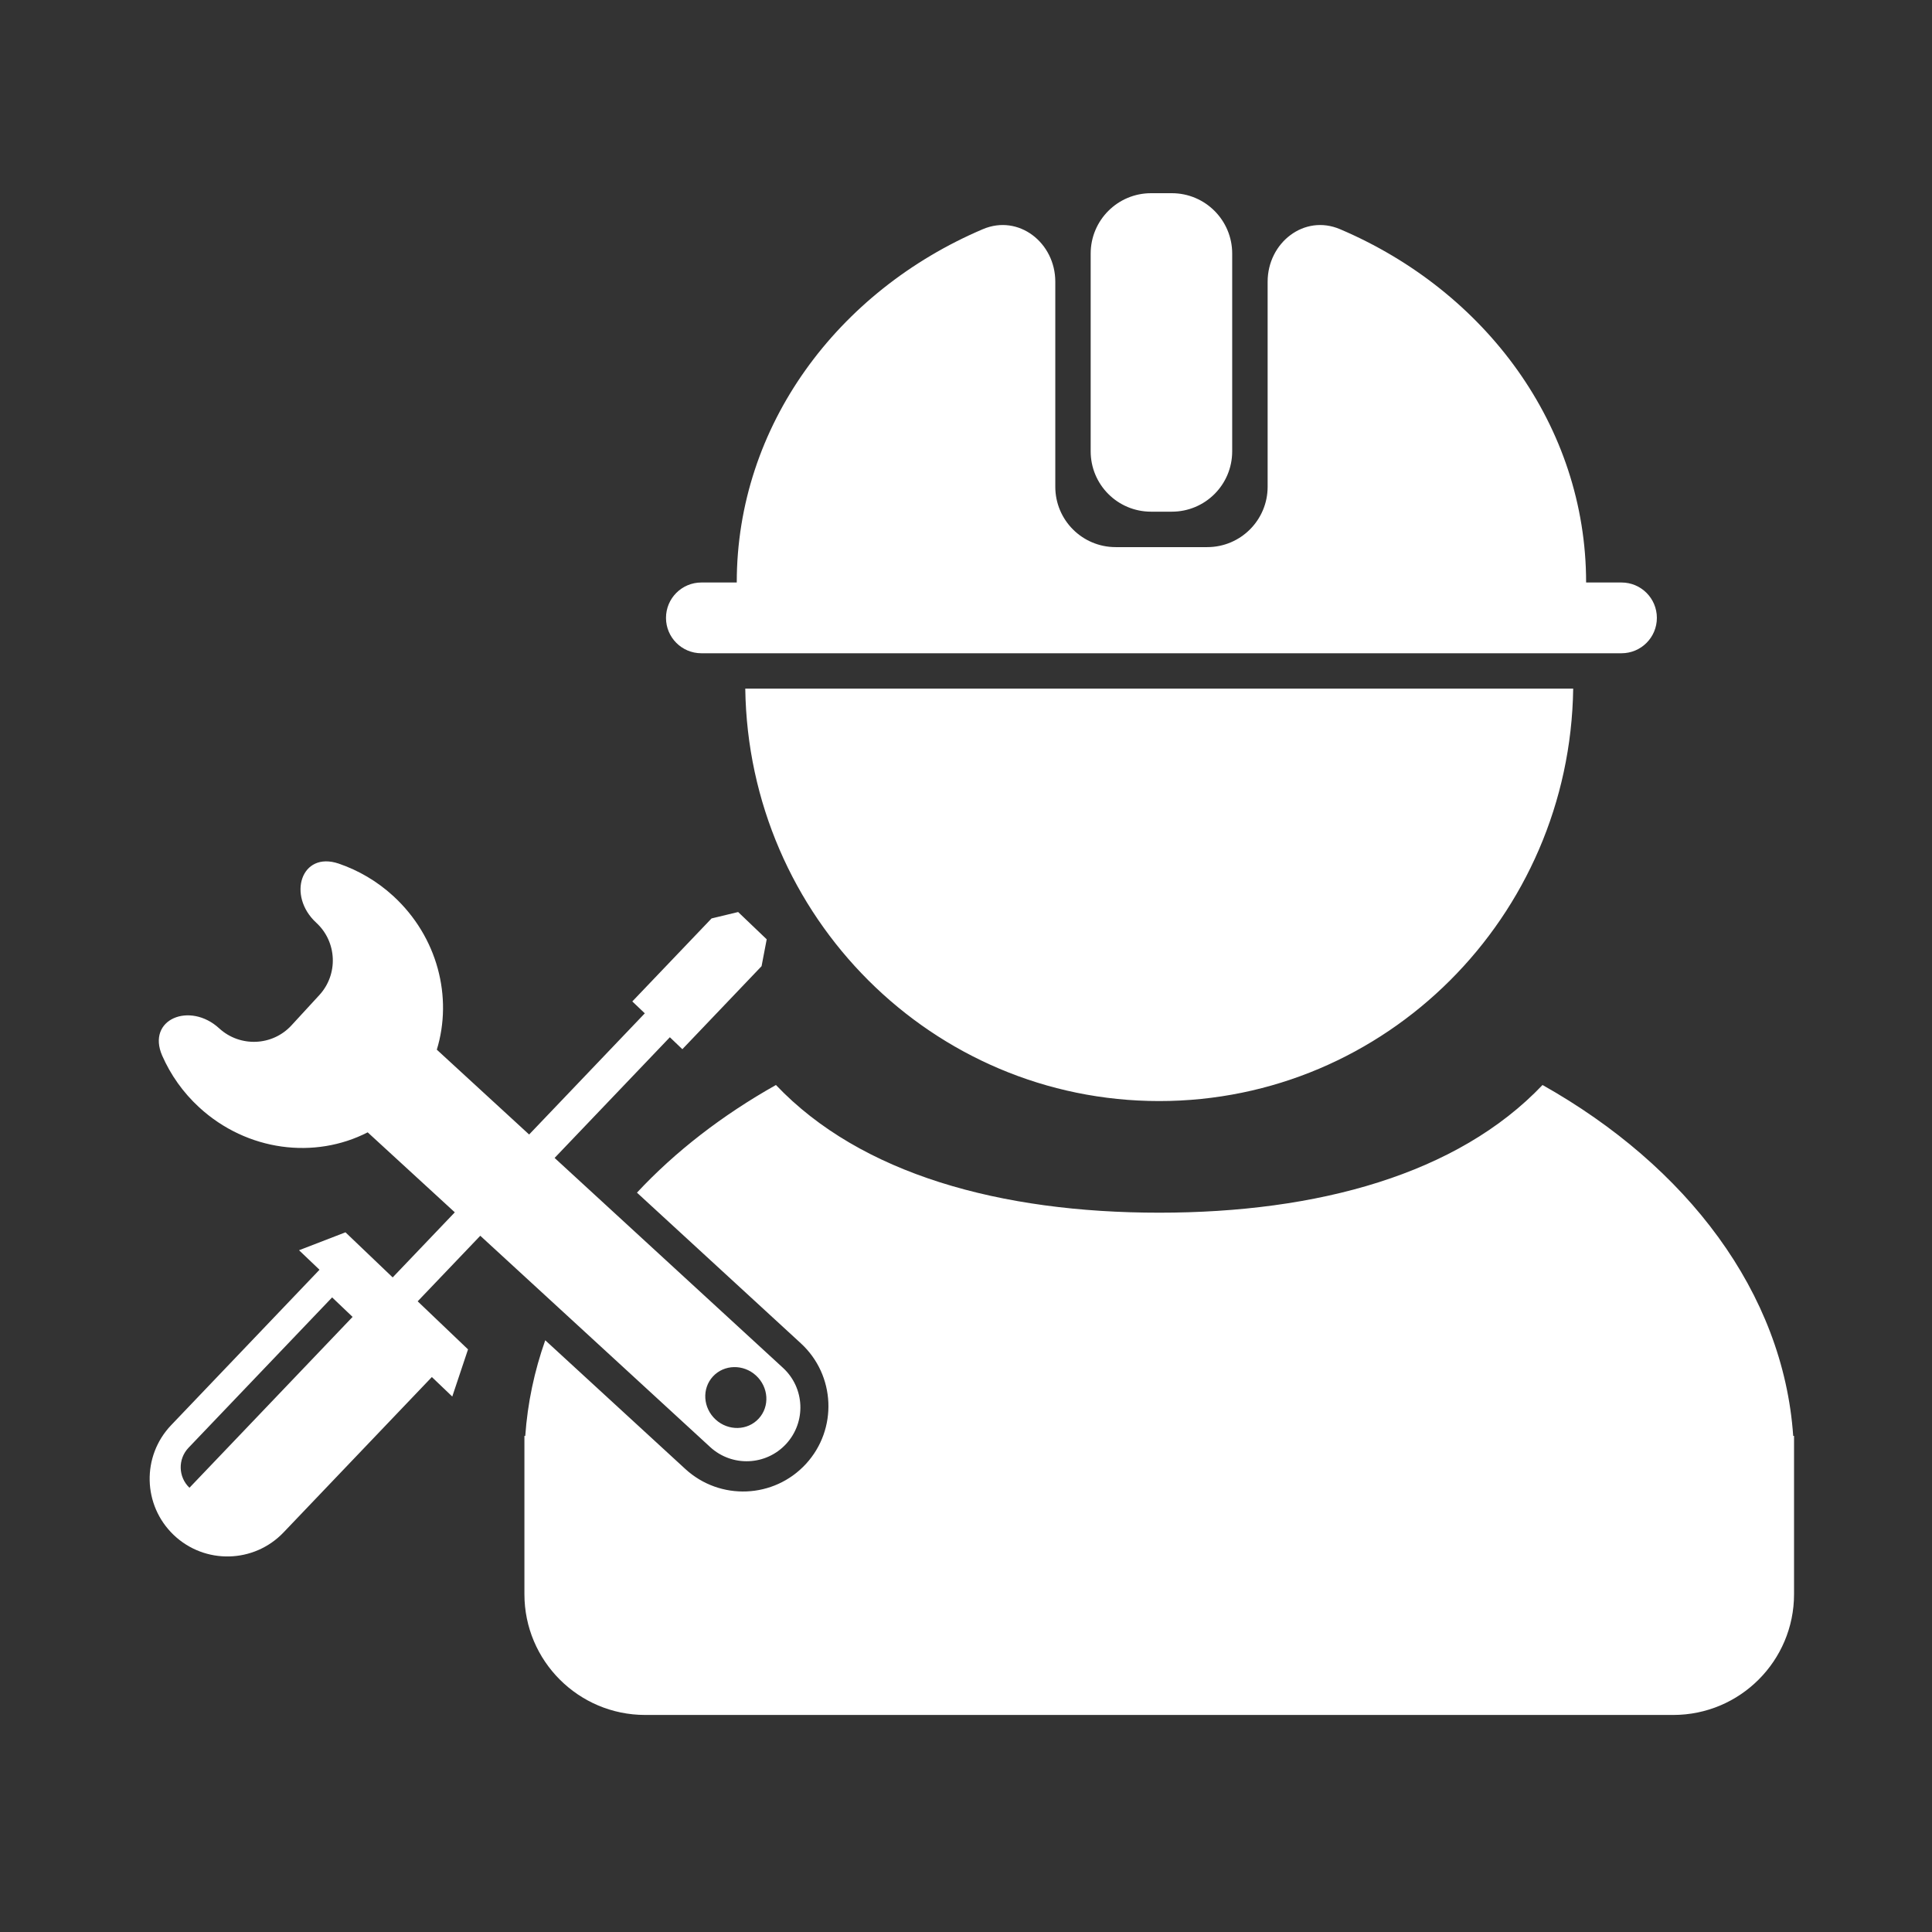 <svg width="32" height="32" viewBox="0 0 32 32" fill="none" xmlns="http://www.w3.org/2000/svg">
<rect x="0" y="0" width="32" height="32" fill="#333333" stroke="none"/>
<path fill-rule="evenodd" clip-rule="evenodd" d="M18.065 4.2C18.065 3.648 18.512 3.2 19.065 3.2H19.409C19.962 3.2 20.409 3.648 20.409 4.2V7.475C20.409 8.028 19.962 8.475 19.409 8.475H19.065C18.512 8.475 18.065 8.028 18.065 7.475V4.2ZM17.479 4.666C17.479 4.021 16.873 3.543 16.279 3.796C13.872 4.82 12.203 7.055 12.203 9.648L12.203 9.648H12.54L12.54 9.648H11.617C11.293 9.648 11.031 9.91 11.031 10.234C11.031 10.558 11.293 10.82 11.617 10.82H26.857C27.181 10.82 27.443 10.558 27.443 10.234C27.443 9.91 27.181 9.648 26.857 9.648L26.271 9.648L26.271 9.648C26.271 7.055 24.602 4.82 22.195 3.796C21.601 3.543 20.996 4.021 20.996 4.666V8.062C20.996 8.614 20.548 9.062 19.996 9.062H18.479C17.926 9.062 17.479 8.614 17.479 8.062V4.666ZM19.201 18.237C15.447 18.237 12.398 15.188 12.344 11.406H26.057C26.003 15.188 22.954 18.237 19.201 18.237ZM19.237 14.923L19.196 14.923H19.278L19.237 14.923ZM9.031 22.199C8.851 22.709 8.738 23.239 8.7 23.783H8.686V24.189V26.405C8.686 27.509 9.582 28.405 10.686 28.405H27.715C28.819 28.405 29.715 27.509 29.715 26.405V24.189V23.783H29.701C29.537 21.411 27.944 19.319 25.549 17.971C24.142 19.451 21.823 20.086 19.2 20.086C16.578 20.086 14.259 19.451 12.852 17.971C11.963 18.471 11.185 19.073 10.55 19.754L13.264 22.249C13.839 22.777 13.877 23.672 13.349 24.247C12.82 24.822 11.926 24.859 11.351 24.331L9.031 22.199ZM3.631 17.033C3.145 16.586 2.422 16.881 2.687 17.486C2.825 17.8 3.029 18.093 3.3 18.342C4.094 19.071 5.216 19.204 6.09 18.755L7.533 20.08L6.504 21.158L5.722 20.411L4.953 20.708L5.292 21.031L2.835 23.605C2.344 24.119 2.363 24.933 2.877 25.424C3.391 25.914 4.205 25.896 4.696 25.382L7.153 22.808L7.491 23.131L7.752 22.35L6.918 21.554L7.955 20.468L11.763 23.968C12.126 24.301 12.689 24.277 13.022 23.915C13.355 23.552 13.331 22.989 12.969 22.656L9.186 19.179L11.095 17.18L11.302 17.378L12.614 16.003L12.699 15.558L12.226 15.106L11.786 15.212L10.473 16.587L10.68 16.784L8.764 18.791L7.235 17.386C7.5 16.519 7.251 15.519 6.516 14.843C6.245 14.594 5.935 14.415 5.61 14.304C4.986 14.092 4.752 14.837 5.238 15.283C5.583 15.6 5.606 16.137 5.289 16.482L4.829 16.982C4.513 17.327 3.976 17.349 3.631 17.033ZM12.567 23.496C12.752 23.295 12.732 22.976 12.522 22.783C12.313 22.591 11.993 22.598 11.808 22.799C11.623 23 11.643 23.319 11.853 23.512C12.062 23.704 12.382 23.698 12.567 23.496ZM5.84 21.812L5.501 21.489L3.122 23.98C2.944 24.167 2.951 24.464 3.138 24.642L5.84 21.812Z" fill="white"/>
</svg>
